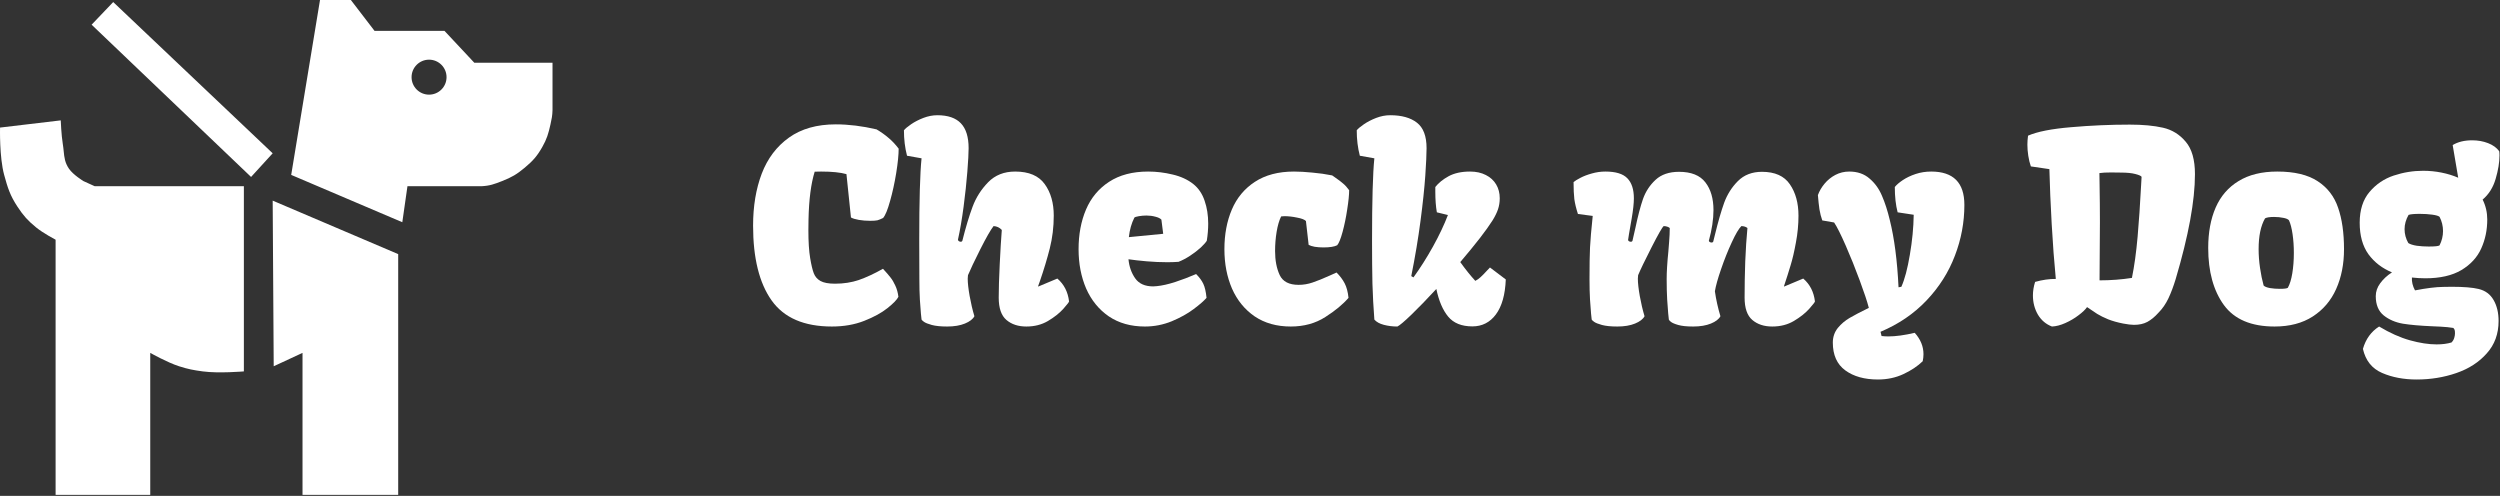 <svg width="1215" height="241" viewBox="0 0 1215 241" fill="none" xmlns="http://www.w3.org/2000/svg">
<rect x="0" y="0" width="1215" height="241" fill="#333333" stroke="none"/>
<path fill-rule="evenodd" clip-rule="evenodd" d="M141.522 85L195.522 108L198.022 90.5H231.522C231.522 90.5 233.046 90.546 234.022 90.5C238.042 90.308 240.274 89.47 244.022 88C248.667 86.178 251.198 84.706 255.022 81.5C258.949 78.207 260.991 75.957 263.522 71.5C265.778 67.525 266.525 64.961 267.522 60.5C268.123 57.805 268.453 56.261 268.522 53.5C268.536 52.914 268.522 52 268.522 52V30.5H230.522L216.022 15H182.022L170.522 0H155.522L141.522 85ZM44.522 12L55.022 1L132.522 74.5L122.022 86L44.522 12ZM0.022 62L29.522 58.5C29.522 58.5 29.79 65.552 30.522 70C30.73 71.265 30.847 72.423 30.957 73.516C31.262 76.542 31.518 79.071 33.522 82C35.555 84.972 40.522 88 40.522 88L46.022 90.5H118.522V180.5C118.522 180.5 106.261 181.55 98.522 180.5C93.967 179.882 91.399 179.4 87.022 178C81.28 176.164 73.022 171.5 73.022 171.5V240.5H27.022V116.5C27.022 116.5 20.911 113.287 17.522 110.5C13.464 107.163 11.417 104.884 8.522 100.5C4.904 95.023 3.75 91.332 2.022 85C-0.353 76.302 0.022 62 0.022 62ZM193.522 123.5L132.522 97.5L133.022 178L147.022 171.5V240.5H193.522V123.5ZM208.522 46C213.216 46 217.022 42.194 217.022 37.5C217.022 32.806 213.216 29 208.522 29C203.827 29 200.022 32.806 200.022 37.5C200.022 42.194 203.827 46 208.522 46Z" fill="white"/>
<path d="M366 109.688C366 100.229 367.396 91.812 370.188 84.438C373.021 77.021 377.438 71.167 383.438 66.875C389.438 62.583 397.021 60.438 406.188 60.438C412.438 60.438 419.042 61.25 426 62.875C428.25 64.208 430.208 65.604 431.875 67.062C433.583 68.479 435.208 70.208 436.75 72.25C436.75 75.208 436.354 79.146 435.562 84.062C434.771 88.938 433.771 93.5 432.562 97.75C431.396 101.958 430.271 104.688 429.188 105.938C428.104 106.479 427.188 106.854 426.438 107.062C425.688 107.229 424.521 107.312 422.938 107.312C420.979 107.312 419.146 107.167 417.438 106.875C415.729 106.583 414.438 106.188 413.562 105.688L411.375 84.625C408.417 83.792 404.312 83.375 399.062 83.375C397.646 83.375 396.604 83.396 395.938 83.438C394.146 89.188 393.146 96.917 392.938 106.625C392.896 107.792 392.875 109.562 392.875 111.938C392.875 117.521 393.167 122.042 393.75 125.5C394.292 128.75 394.875 131.188 395.5 132.812C396.125 134.438 397.208 135.688 398.75 136.562C400.333 137.438 402.688 137.875 405.812 137.875C410.021 137.875 413.896 137.271 417.438 136.062C421.021 134.812 424.917 133 429.125 130.625C430.708 132.333 431.917 133.729 432.75 134.812C433.625 135.896 434.417 137.229 435.125 138.812C435.875 140.396 436.375 142.208 436.625 144.25C435.958 145.625 434.188 147.458 431.312 149.75C428.438 152.042 424.667 154.104 420 155.938C415.333 157.771 410.104 158.688 404.312 158.688C390.771 158.688 381 154.458 375 146C369 137.542 366 125.438 366 109.688Z" fill="white"/>
<path d="M446.75 116.812C446.75 97.479 447.125 84.188 447.875 76.938L440.812 75.688C439.812 71.854 439.312 67.729 439.312 63.312C439.938 62.521 441.104 61.542 442.812 60.375C444.521 59.208 446.5 58.188 448.75 57.312C451.042 56.438 453.312 56 455.562 56C460.688 56 464.5 57.312 467 59.938C469.5 62.562 470.75 66.583 470.75 72C470.75 74.375 470.542 78.208 470.125 83.5C469.708 88.75 469.104 94.396 468.312 100.438C467.521 106.438 466.604 111.792 465.562 116.5C465.562 116.75 465.708 116.979 466 117.188C466.292 117.396 466.604 117.5 466.938 117.5C467.312 117.5 467.562 117.354 467.688 117.062C469.354 110.438 471.021 104.896 472.688 100.438C474.354 95.979 476.875 92.021 480.25 88.562C483.625 85.104 488 83.375 493.375 83.375C500.042 83.375 504.833 85.417 507.75 89.5C510.667 93.542 512.125 98.646 512.125 104.812C512.125 110.312 511.479 115.625 510.188 120.75C508.896 125.833 507.292 131.146 505.375 136.688C505.458 136.479 505.167 137.292 504.5 139.125L504.625 139.25L513.875 135.375C517.125 138.167 519.021 141.875 519.562 146.5C519.562 146.792 518.625 148 516.75 150.125C514.875 152.208 512.396 154.167 509.312 156C506.271 157.792 502.771 158.688 498.812 158.688C494.854 158.688 491.625 157.625 489.125 155.5C486.625 153.375 485.375 149.75 485.375 144.625C485.375 140.542 485.542 135.083 485.875 128.25C486.208 121.417 486.542 115.917 486.875 111.75C485.792 110.583 484.458 109.958 482.875 109.875C481.417 111.75 479.271 115.5 476.438 121.125C473.604 126.75 471.604 130.958 470.438 133.75C470.354 134.333 470.312 134.896 470.312 135.438C470.312 137.521 470.625 140.333 471.25 143.875C471.875 147.375 472.646 150.646 473.562 153.688C472.812 155.104 471.271 156.292 468.938 157.25C466.604 158.208 463.729 158.688 460.312 158.688C457.229 158.688 454.75 158.438 452.875 157.938C451.042 157.438 449.75 156.917 449 156.375C448.25 155.792 447.875 155.438 447.875 155.312C447.833 154.938 447.729 153.958 447.562 152.375C447.396 150.75 447.229 148.5 447.062 145.625C446.896 142.708 446.812 139.396 446.812 135.688L446.75 116.812Z" fill="white"/>
<path d="M524.188 121.125C524.188 113.917 525.396 107.479 527.812 101.812C530.229 96.146 533.958 91.667 539 88.375C544.083 85.042 550.417 83.375 558 83.375C561.958 83.375 565.917 83.854 569.875 84.812C573.833 85.729 577.188 87.271 579.938 89.438C582.479 91.479 584.312 94.188 585.438 97.562C586.604 100.896 587.188 104.604 587.188 108.688C587.188 111.396 586.958 114.167 586.5 117C586 117.833 585.021 118.938 583.562 120.312C582.104 121.646 580.396 122.958 578.438 124.25C576.479 125.542 574.583 126.542 572.75 127.25C571 127.375 569.188 127.438 567.312 127.438C564.021 127.438 560.688 127.292 557.312 127C553.938 126.708 550.979 126.375 548.438 126C548.771 129.542 549.854 132.625 551.688 135.25C553.521 137.875 556.438 139.188 560.438 139.188C560.812 139.188 561.417 139.146 562.25 139.062C564.792 138.812 567.75 138.146 571.125 137.062C574.542 135.938 577.938 134.646 581.312 133.188C582.896 134.771 584.062 136.354 584.812 137.938C585.562 139.521 586.083 141.792 586.375 144.75C585.083 146.25 582.979 148.083 580.062 150.25C577.188 152.417 573.667 154.375 569.5 156.125C565.333 157.833 560.979 158.688 556.438 158.688C549.604 158.688 543.75 157.042 538.875 153.75C534.042 150.417 530.375 145.917 527.875 140.25C525.417 134.542 524.188 128.167 524.188 121.125ZM564.438 106.75C563.854 106.125 562.875 105.646 561.5 105.312C560.125 104.938 558.688 104.75 557.188 104.75C555.979 104.75 554.75 104.854 553.5 105.062C552.292 105.271 551.562 105.5 551.312 105.75C549.896 108.542 549 111.708 548.625 115.25L565.312 113.625L564.438 106.75Z" fill="white"/>
<path d="M595.062 121.125C595.062 113.917 596.271 107.479 598.688 101.812C601.104 96.146 604.833 91.667 609.875 88.375C614.958 85.042 621.292 83.375 628.875 83.375C631.458 83.375 634.417 83.542 637.75 83.875C641.125 84.167 644.354 84.625 647.438 85.25L648.688 86.125C650.562 87.417 651.938 88.458 652.812 89.25C653.729 90 654.688 91.062 655.688 92.438C655.688 94.688 655.375 97.792 654.75 101.75C654.167 105.667 653.417 109.312 652.5 112.688C651.583 116.062 650.708 118.229 649.875 119.188C648.5 119.896 646.271 120.25 643.188 120.25C641.688 120.25 640.271 120.146 638.938 119.938C637.646 119.688 636.667 119.375 636 119L634.688 107.438C634.062 106.729 632.625 106.167 630.375 105.75C628.167 105.292 626.125 105.062 624.25 105.062C623.667 105.062 623.125 105.104 622.625 105.188C621.667 107.146 620.938 109.646 620.438 112.688C619.938 115.729 619.688 118.833 619.688 122C619.688 126.583 620.438 130.479 621.938 133.688C623.438 136.854 626.5 138.438 631.125 138.438C633.417 138.438 635.667 138.062 637.875 137.312C640.125 136.562 642.958 135.417 646.375 133.875C647.792 133.208 648.854 132.729 649.562 132.438C651.229 134.104 652.542 135.854 653.5 137.688C654.458 139.521 655.083 141.875 655.375 144.75C652.708 147.875 648.958 150.979 644.125 154.062C639.333 157.146 633.729 158.688 627.312 158.688C620.479 158.688 614.625 157.042 609.75 153.75C604.917 150.417 601.25 145.917 598.75 140.25C596.292 134.542 595.062 128.167 595.062 121.125Z" fill="white"/>
<path d="M666.812 117.062C666.812 97.562 667.188 84.188 667.938 76.938L660.875 75.688C659.875 71.854 659.375 67.729 659.375 63.312C660 62.521 661.167 61.542 662.875 60.375C664.583 59.208 666.562 58.188 668.812 57.312C671.104 56.438 673.375 56 675.625 56C681.208 56 685.542 57.208 688.625 59.625C691.75 62.042 693.312 66.167 693.312 72C693.312 74.917 693.104 79.396 692.688 85.438C692.271 91.438 691.5 98.729 690.375 107.312C689.25 115.896 687.75 124.854 685.875 134.188L686.938 134.812C690.229 130.271 693.396 125.271 696.438 119.812C699.479 114.312 701.896 109.208 703.688 104.5L698.312 103.188C697.812 100.354 697.562 97 697.562 93.125V90.875C699.146 88.875 701.312 87.125 704.062 85.625C706.854 84.125 710.312 83.375 714.438 83.375C717.396 83.375 719.958 83.938 722.125 85.062C724.292 86.146 725.958 87.667 727.125 89.625C728.292 91.583 728.875 93.833 728.875 96.375C728.875 98.292 728.583 100.104 728 101.812C727.417 103.479 726.542 105.25 725.375 107.125C722.375 111.875 717.146 118.625 709.688 127.375C712.188 130.875 714.625 133.917 717 136.5C717.917 136.042 718.771 135.438 719.562 134.688C720.396 133.938 721.458 132.854 722.75 131.438L724.125 130L731.812 135.812C731.521 143.229 729.917 148.896 727 152.812C724.125 156.688 720.312 158.625 715.562 158.625C710.354 158.625 706.438 157.042 703.812 153.875C701.188 150.708 699.271 146.229 698.062 140.438C693.479 145.396 689.438 149.562 685.938 152.938C682.479 156.271 680.208 158.188 679.125 158.688C676.833 158.688 674.646 158.417 672.562 157.875C670.479 157.333 668.938 156.479 667.938 155.312C667.479 149.396 667.167 143.542 667 137.75C666.875 131.917 666.812 125.021 666.812 117.062Z" fill="white"/>
<path d="M772.5 135.688C772.5 128.896 772.583 123.771 772.75 120.312C772.917 116.812 773.354 111.688 774.062 104.938L766.875 104C766 101.292 765.417 98.875 765.125 96.75C764.875 94.625 764.75 91.875 764.75 88.5C765.417 87.917 766.521 87.229 768.062 86.438C769.646 85.604 771.5 84.896 773.625 84.312C775.792 83.688 777.979 83.375 780.188 83.375C785.229 83.375 788.792 84.458 790.875 86.625C793 88.792 794.062 92.042 794.062 96.375C794.062 98.792 793.708 102.062 793 106.188C791.833 112.812 791.25 116.292 791.25 116.625C791.25 116.833 791.396 117.042 791.688 117.25C791.979 117.417 792.292 117.5 792.625 117.5C793 117.5 793.25 117.354 793.375 117.062C793.333 117.229 793.812 115.125 794.812 110.75C796.021 105 797.25 100.312 798.5 96.688C799.792 93.062 801.833 89.958 804.625 87.375C807.417 84.792 811.208 83.5 816 83.5C821.917 83.5 826.188 85.208 828.812 88.625C831.438 92 832.75 96.5 832.75 102.125C832.75 106.583 832 111.542 830.5 117C830.5 117.208 830.646 117.417 830.938 117.625C831.229 117.792 831.542 117.875 831.875 117.875C832.25 117.875 832.5 117.729 832.625 117.438L833.5 113.938C835 107.771 836.479 102.646 837.938 98.562C839.438 94.479 841.667 90.958 844.625 88C847.625 85 851.521 83.5 856.312 83.5C862.604 83.5 867.125 85.521 869.875 89.562C872.667 93.604 874.062 98.688 874.062 104.812C874.062 109.146 873.646 113.5 872.812 117.875C872.021 122.25 871.167 125.917 870.25 128.875C869.375 131.833 868.292 135.25 867 139.125L867.125 139.25L876.375 135.375C879.625 138.167 881.521 141.875 882.062 146.5C882.062 146.792 881.125 148 879.25 150.125C877.375 152.208 874.896 154.167 871.812 156C868.771 157.792 865.271 158.688 861.312 158.688C857.354 158.688 854.125 157.625 851.625 155.5C849.125 153.375 847.875 149.75 847.875 144.625C847.875 138.917 847.979 133.062 848.188 127.062C848.438 121.021 848.792 115.604 849.25 110.812C848.542 110.229 847.562 109.917 846.312 109.875C845.062 111.083 843.5 113.729 841.625 117.812C839.75 121.854 838.021 126.188 836.438 130.812C834.854 135.396 833.854 138.979 833.438 141.562C834.021 145.646 834.917 149.688 836.125 153.688C835.375 155.104 833.833 156.292 831.5 157.25C829.167 158.208 826.292 158.688 822.875 158.688C819.792 158.688 817.375 158.438 815.625 157.938C813.875 157.438 812.667 156.917 812 156.375C811.375 155.833 811.062 155.479 811.062 155.312C811.021 154.938 810.917 153.958 810.75 152.375C810.583 150.75 810.417 148.5 810.25 145.625C810.083 142.708 810 139.396 810 135.688C810 132.146 810.271 127.708 810.812 122.375C810.854 121.708 810.979 120.125 811.188 117.625C811.396 115.125 811.5 112.854 811.5 110.812C810.792 110.229 809.812 109.917 808.562 109.875C807.854 110.417 805.875 113.875 802.625 120.25C799.375 126.625 797.208 131.125 796.125 133.75C796.042 134.333 796 134.896 796 135.438C796 137.521 796.312 140.333 796.938 143.875C797.562 147.375 798.333 150.646 799.25 153.688C798.5 155.104 796.958 156.292 794.625 157.25C792.292 158.208 789.417 158.688 786 158.688C782.917 158.688 780.438 158.438 778.562 157.938C776.729 157.438 775.438 156.917 774.688 156.375C773.938 155.792 773.562 155.438 773.562 155.312C773.521 154.938 773.417 153.958 773.25 152.375C773.083 150.75 772.917 148.5 772.75 145.625C772.583 142.708 772.5 139.396 772.5 135.688Z" fill="white"/>
<path d="M908.25 149.625C907.458 146.542 905.979 142.083 903.812 136.25C901.646 130.375 899.375 124.729 897 119.312C894.625 113.896 892.75 110.167 891.375 108.125L885.625 107.125C885.042 105.5 884.583 103.708 884.25 101.75C883.958 99.75 883.708 97.438 883.5 94.812C884.208 92.854 885.292 91 886.75 89.25C888.208 87.5 889.958 86.083 892 85C894.083 83.917 896.333 83.375 898.75 83.375C902.708 83.375 905.979 84.5 908.562 86.75C911.188 88.958 913.208 91.75 914.625 95.125C916.083 98.458 917.354 102.396 918.438 106.938C920.646 115.729 922.062 126.625 922.688 139.625L924.062 139.375C925.688 135.75 927.062 130.562 928.188 123.812C929.354 117.062 929.979 110.583 930.062 104.375L922.25 103.188C921.333 99.688 920.875 95.583 920.875 90.875C921.792 89.75 923.104 88.625 924.812 87.5C926.562 86.333 928.625 85.354 931 84.562C933.375 83.771 935.896 83.375 938.562 83.375C949.312 83.375 954.688 88.771 954.688 99.562C954.688 108.062 953.146 116.312 950.062 124.312C947.021 132.312 942.438 139.542 936.312 146C930.188 152.458 922.729 157.542 913.938 161.25L914.438 163.312C915.562 163.438 916.667 163.5 917.75 163.5C921.292 163.5 925.562 162.917 930.562 161.75C933.396 164.917 934.812 168.375 934.812 172.125C934.812 173.25 934.688 174.396 934.438 175.562C931.938 177.979 928.812 180.062 925.062 181.812C921.312 183.562 917.188 184.438 912.688 184.438C906.146 184.438 900.854 182.958 896.812 180C892.771 177.042 890.75 172.542 890.75 166.5C890.75 163.792 891.562 161.417 893.188 159.375C894.854 157.375 896.771 155.75 898.938 154.5C901.146 153.208 904.25 151.583 908.25 149.625Z" fill="white"/>
<path d="M988 143.562C988 141.438 988.354 139.25 989.062 137C992.646 136 996 135.521 999.125 135.562C998.333 127.438 997.667 118.562 997.125 108.938C996.583 99.271 996.208 90.354 996 82.188H995.938L987 80.875C986.458 79.333 986.042 77.625 985.75 75.75C985.458 73.875 985.312 72.062 985.312 70.312C985.312 68.979 985.417 67.521 985.625 65.938C990.083 63.979 997.083 62.604 1006.62 61.812C1016.17 60.979 1025.65 60.562 1035.06 60.562C1041.4 60.562 1046.77 61.062 1051.19 62.062C1055.6 63.062 1059.29 65.333 1062.25 68.875C1065.25 72.375 1066.75 77.625 1066.75 84.625C1066.75 97.583 1063.62 114.583 1057.38 135.625C1056.33 139.083 1055.17 142.188 1053.88 144.938C1052.58 147.688 1050.94 150.062 1048.94 152.062C1047.23 153.979 1045.46 155.438 1043.62 156.438C1041.83 157.396 1039.67 157.875 1037.12 157.875C1035.83 157.875 1034.08 157.667 1031.88 157.25C1029.12 156.708 1026.69 156.021 1024.56 155.188C1022.44 154.312 1020.67 153.438 1019.25 152.562C1017.88 151.688 1016.23 150.583 1014.31 149.25C1013.48 150.458 1012.08 151.792 1010.12 153.25C1008.21 154.708 1006.08 155.958 1003.75 157C1001.42 158.042 999.25 158.604 997.25 158.688C994.375 157.604 992.104 155.688 990.438 152.938C988.812 150.146 988 147.021 988 143.562ZM1036.12 135.062C1037.29 129.312 1038.21 122.646 1038.88 115.062C1039.54 107.438 1040.1 99.208 1040.56 90.375L1040.81 85.938C1040.56 85.479 1039.54 85.021 1037.75 84.562C1036 84.104 1033.69 83.875 1030.81 83.875L1025.94 83.812C1023.6 83.812 1021.73 83.917 1020.31 84.125C1020.31 85.875 1020.33 87.354 1020.38 88.562C1020.5 95.812 1020.56 102.292 1020.56 108C1020.56 114.625 1020.5 124.042 1020.38 136.25C1025.83 136.25 1031.08 135.854 1036.12 135.062Z" fill="white"/>
<path d="M1073.19 120.5C1073.19 112.958 1074.4 106.417 1076.81 100.875C1079.23 95.333 1082.94 91.042 1087.94 88C1092.94 84.917 1099.21 83.375 1106.75 83.375C1115.08 83.375 1121.62 84.938 1126.38 88.062C1131.12 91.146 1134.44 95.438 1136.31 100.938C1138.23 106.438 1139.19 113.167 1139.19 121.125C1139.19 128.333 1137.92 134.771 1135.38 140.438C1132.88 146.062 1129.08 150.521 1124 153.812C1118.96 157.062 1112.77 158.688 1105.44 158.688C1094.1 158.688 1085.9 155.208 1080.81 148.25C1075.73 141.25 1073.19 132 1073.19 120.5ZM1108 140.375C1110.12 140.375 1111.42 140.208 1111.88 139.875C1112.83 138.208 1113.56 135.854 1114.06 132.812C1114.56 129.771 1114.81 126.479 1114.81 122.938C1114.81 119.688 1114.6 116.646 1114.19 113.812C1113.77 110.938 1113.19 108.688 1112.44 107.062C1111.98 106.521 1111.06 106.125 1109.69 105.875C1108.31 105.583 1106.81 105.438 1105.19 105.438C1103.06 105.438 1101.6 105.667 1100.81 106.125C1098.73 109.708 1097.69 114.688 1097.69 121.062C1097.69 124.062 1097.92 127.125 1098.38 130.25C1098.83 133.375 1099.42 136.208 1100.12 138.75C1100.62 139.292 1101.65 139.708 1103.19 140C1104.73 140.25 1106.33 140.375 1108 140.375Z" fill="white"/>
<path d="M1184.19 167.375C1186.98 167.375 1189.4 167.062 1191.44 166.438C1192.06 165.812 1192.5 165.083 1192.75 164.25C1193 163.458 1193.12 162.708 1193.12 162C1193.12 161.25 1193.06 160.688 1192.94 160.312C1192.81 159.979 1192.6 159.667 1192.31 159.375C1190.56 159.083 1188.5 158.875 1186.12 158.75C1183.79 158.667 1182.4 158.604 1181.94 158.562C1176.15 158.312 1171.44 157.896 1167.81 157.312C1164.19 156.688 1161.08 155.354 1158.5 153.312C1155.92 151.229 1154.62 148.104 1154.62 143.938C1154.62 141.688 1155.35 139.583 1156.81 137.625C1158.27 135.625 1160.17 133.875 1162.5 132.375C1157.75 130.417 1153.94 127.479 1151.06 123.562C1148.23 119.604 1146.81 114.5 1146.81 108.25C1146.81 102.042 1148.4 97.062 1151.56 93.312C1154.77 89.521 1158.71 86.854 1163.38 85.312C1168.04 83.771 1172.79 83 1177.62 83C1180.67 83 1183.65 83.292 1186.56 83.875C1189.48 84.458 1192.19 85.292 1194.69 86.375L1192 70.5C1194.54 68.958 1197.71 68.188 1201.5 68.188C1204.25 68.188 1206.81 68.646 1209.19 69.562C1211.56 70.479 1213.38 71.792 1214.62 73.5C1214.71 73.917 1214.75 74.583 1214.75 75.5C1214.75 78.917 1214.12 82.729 1212.88 86.938C1211.67 91.104 1209.56 94.458 1206.56 97C1208.06 100 1208.81 103.229 1208.81 106.688C1208.81 111.771 1207.83 116.458 1205.88 120.75C1203.96 125.042 1200.75 128.542 1196.25 131.25C1191.75 133.917 1185.9 135.25 1178.69 135.25C1176.6 135.25 1174.44 135.125 1172.19 134.875C1172.06 136.958 1172.56 139.042 1173.69 141.125C1179.31 140.042 1183.85 139.479 1187.31 139.438L1191.56 139.375C1197.31 139.375 1201.67 139.729 1204.62 140.438C1207.88 141.229 1210.29 143.021 1211.88 145.812C1213.5 148.604 1214.31 152 1214.31 156C1214.31 162.25 1212.4 167.5 1208.56 171.75C1204.77 176.042 1199.83 179.229 1193.75 181.312C1187.71 183.396 1181.29 184.438 1174.5 184.438C1168.21 184.438 1162.6 183.375 1157.69 181.25C1152.77 179.125 1149.67 175.229 1148.38 169.562C1149.75 164.771 1152.38 161.146 1156.25 158.688C1161.46 161.812 1166.44 164.042 1171.19 165.375C1175.98 166.708 1180.31 167.375 1184.19 167.375ZM1180.38 119.812C1183.38 119.812 1185.12 119.625 1185.62 119.25C1186.75 117 1187.31 114.688 1187.31 112.312C1187.31 109.854 1186.75 107.542 1185.62 105.375C1185.08 104.917 1183.88 104.562 1182 104.312C1180.17 104.062 1178.17 103.938 1176 103.938C1173.29 103.938 1171.48 104.104 1170.56 104.438C1169.27 106.729 1168.62 109.042 1168.62 111.375C1168.62 113.75 1169.23 116 1170.44 118.125C1171.35 118.708 1172.73 119.146 1174.56 119.438C1176.44 119.688 1178.38 119.812 1180.38 119.812Z" fill="white"/>
</svg>
